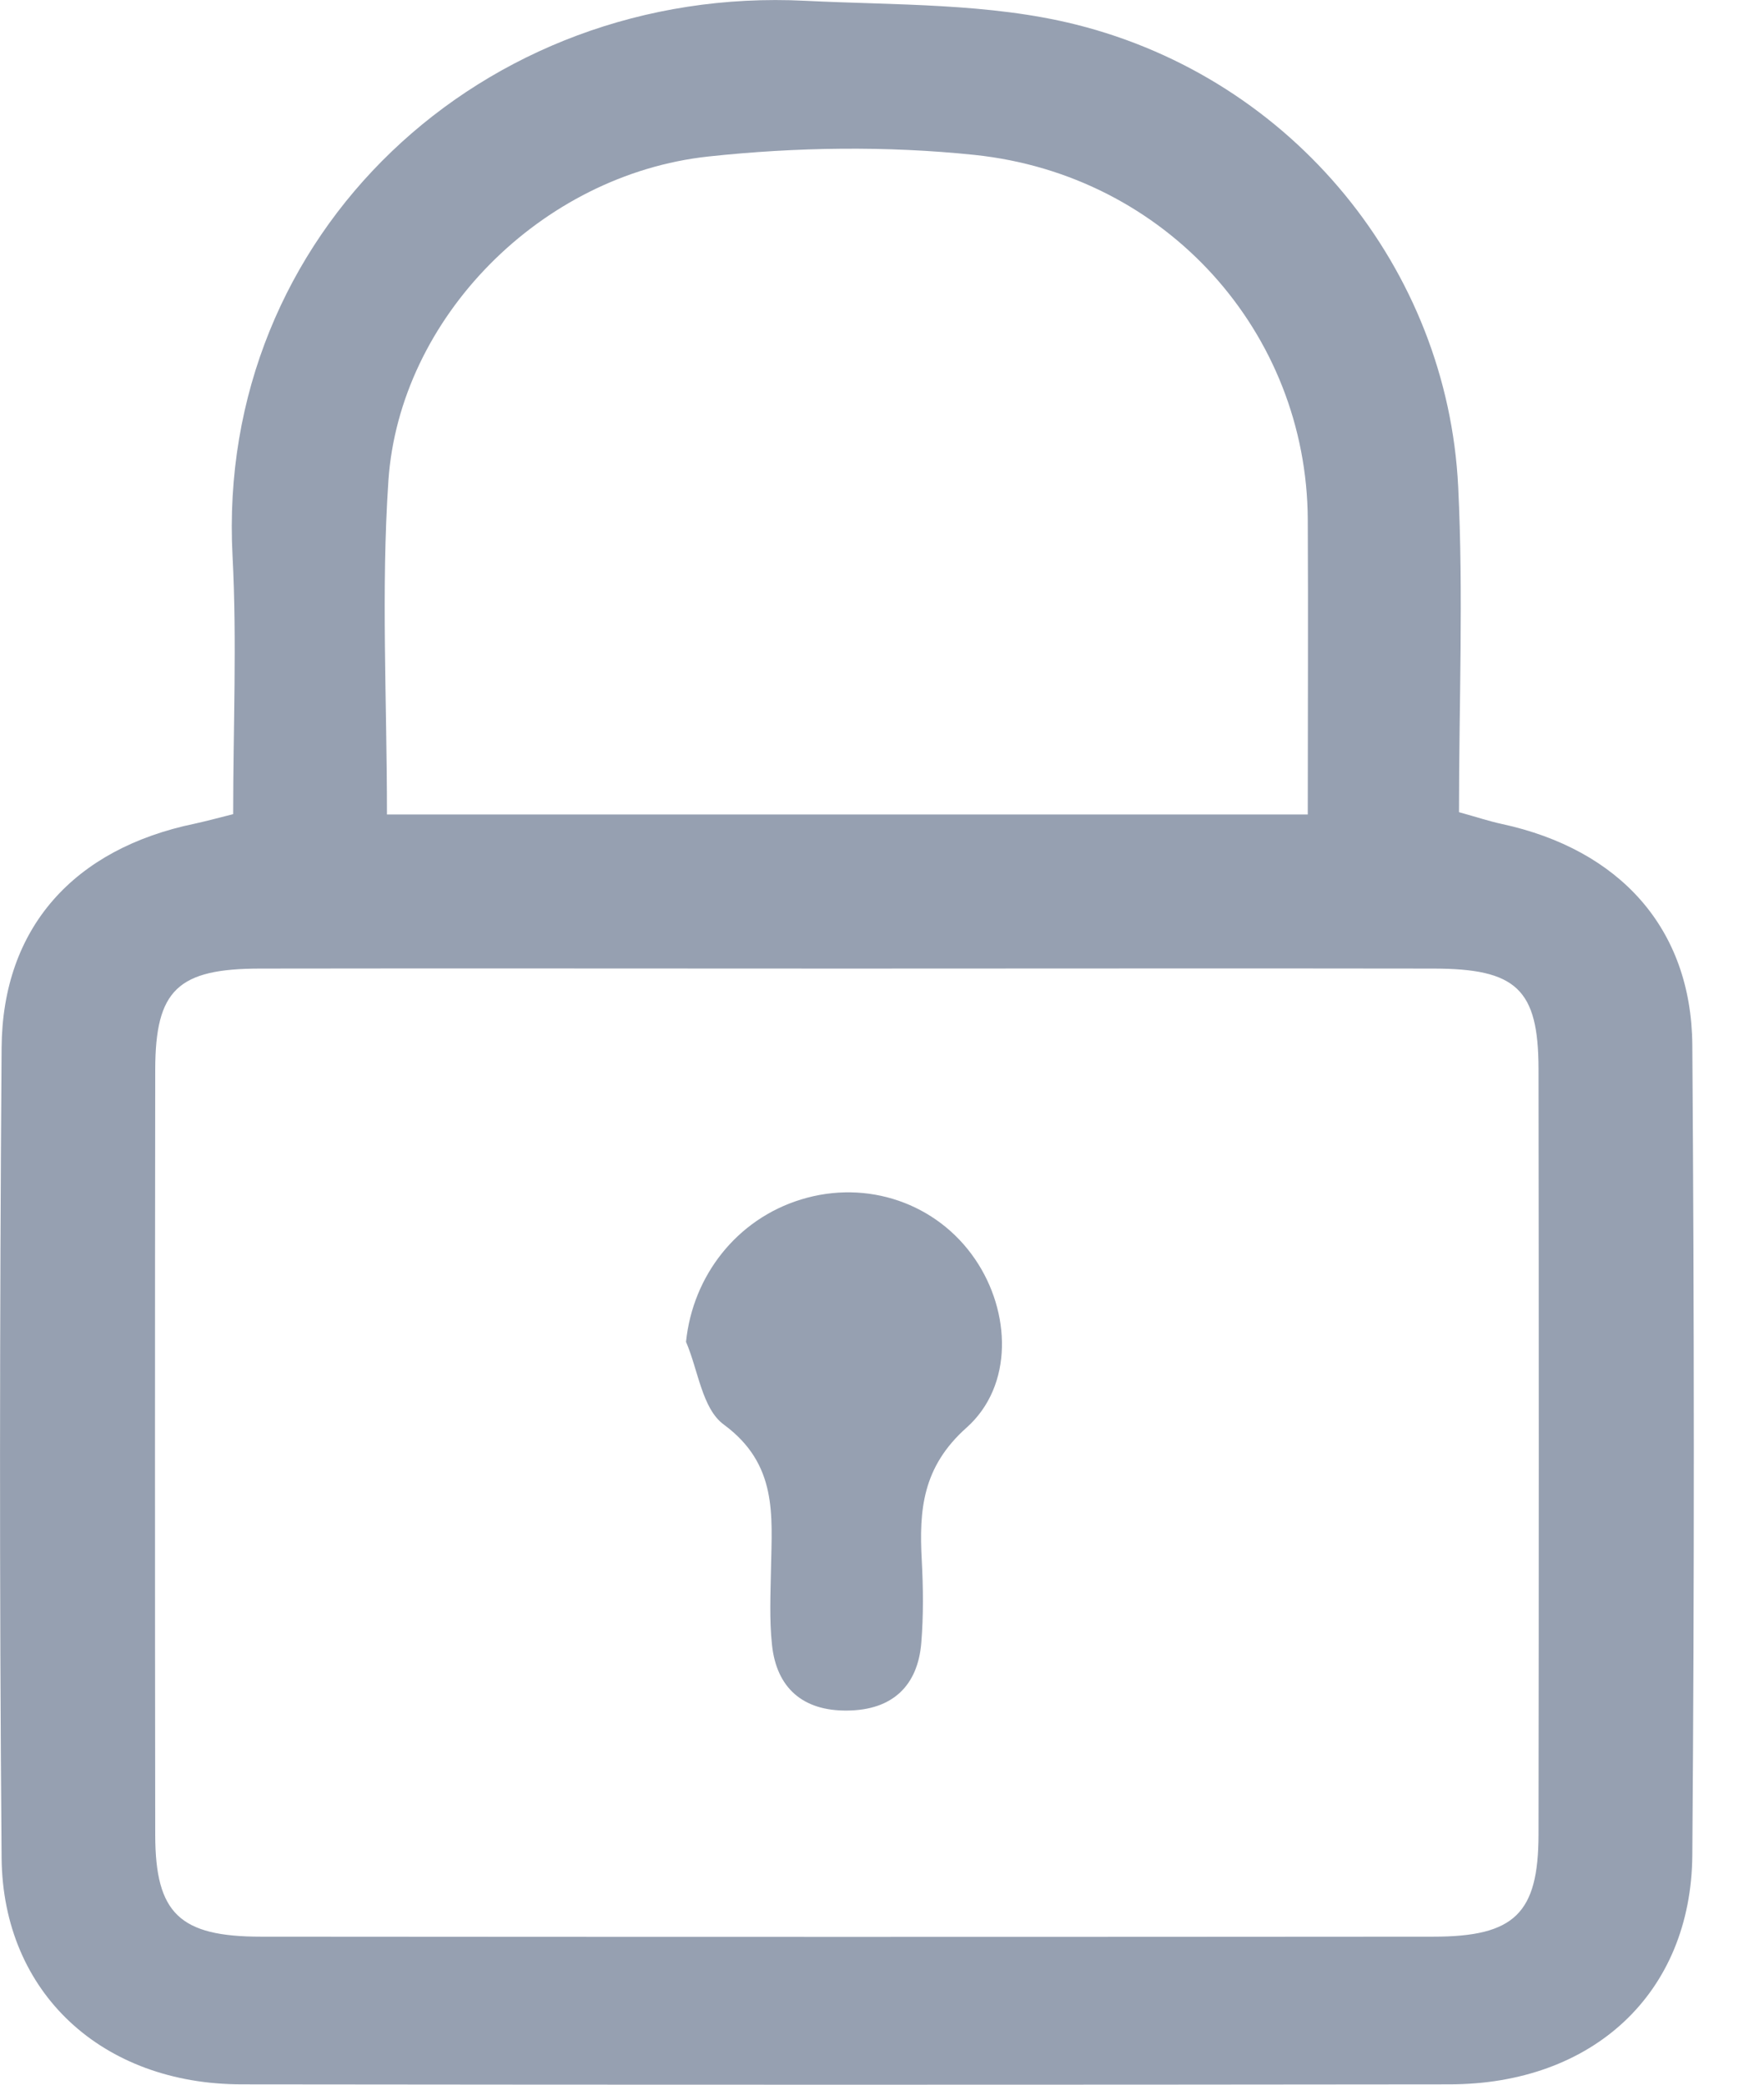 <svg width="11" height="13" viewBox="0 0 11 13" fill="none" xmlns="http://www.w3.org/2000/svg">
<path d="M9.099 5.065C9.208 5.095 9.285 5.121 9.364 5.138C10.1 5.297 10.547 5.789 10.553 6.516C10.565 8.2 10.566 9.885 10.553 11.569C10.546 12.433 9.93 12.998 9.037 12.998C6.527 13.001 4.018 13.001 1.508 12.998C0.639 12.998 0.018 12.429 0.01 11.587C-0.004 9.903 -0.002 8.218 0.01 6.534C0.015 5.785 0.461 5.292 1.216 5.136C1.284 5.121 1.352 5.103 1.454 5.077C1.454 4.537 1.478 4 1.45 3.466C1.345 1.461 3.009 -0.097 5.023 0.005C5.587 0.033 6.169 0.018 6.709 0.153C8.067 0.493 9.027 1.68 9.093 3.036C9.126 3.71 9.098 4.385 9.098 5.064L9.099 5.065ZM5.28 6.04C4.062 6.04 2.843 6.038 1.625 6.04C1.109 6.04 0.969 6.172 0.968 6.669C0.966 8.261 0.966 9.852 0.968 11.444C0.969 11.932 1.12 12.077 1.627 12.077C4.064 12.079 6.502 12.079 8.938 12.077C9.445 12.077 9.593 11.932 9.594 11.44C9.596 9.848 9.596 8.257 9.594 6.665C9.593 6.168 9.456 6.04 8.936 6.04C7.717 6.038 6.499 6.04 5.28 6.04ZM2.413 5.079H8.155C8.155 4.449 8.158 3.844 8.155 3.239C8.149 2.076 7.276 1.092 6.077 0.966C5.53 0.909 4.965 0.917 4.417 0.976C3.373 1.089 2.491 1.983 2.422 2.998C2.376 3.68 2.413 4.367 2.413 5.079V5.079Z" fill="#96A0B1"/>
<path d="M4.278 8.367C4.32 7.956 4.594 7.603 4.995 7.48C5.407 7.353 5.843 7.503 6.081 7.853C6.304 8.18 6.321 8.641 6.027 8.903C5.751 9.149 5.731 9.418 5.748 9.73C5.757 9.901 5.759 10.074 5.745 10.245C5.723 10.512 5.566 10.664 5.285 10.667C5.005 10.671 4.842 10.524 4.814 10.257C4.797 10.098 4.805 9.937 4.808 9.776C4.814 9.448 4.849 9.131 4.514 8.884C4.378 8.785 4.354 8.544 4.278 8.368V8.367Z" fill="#96A0B1"/>
</svg>
